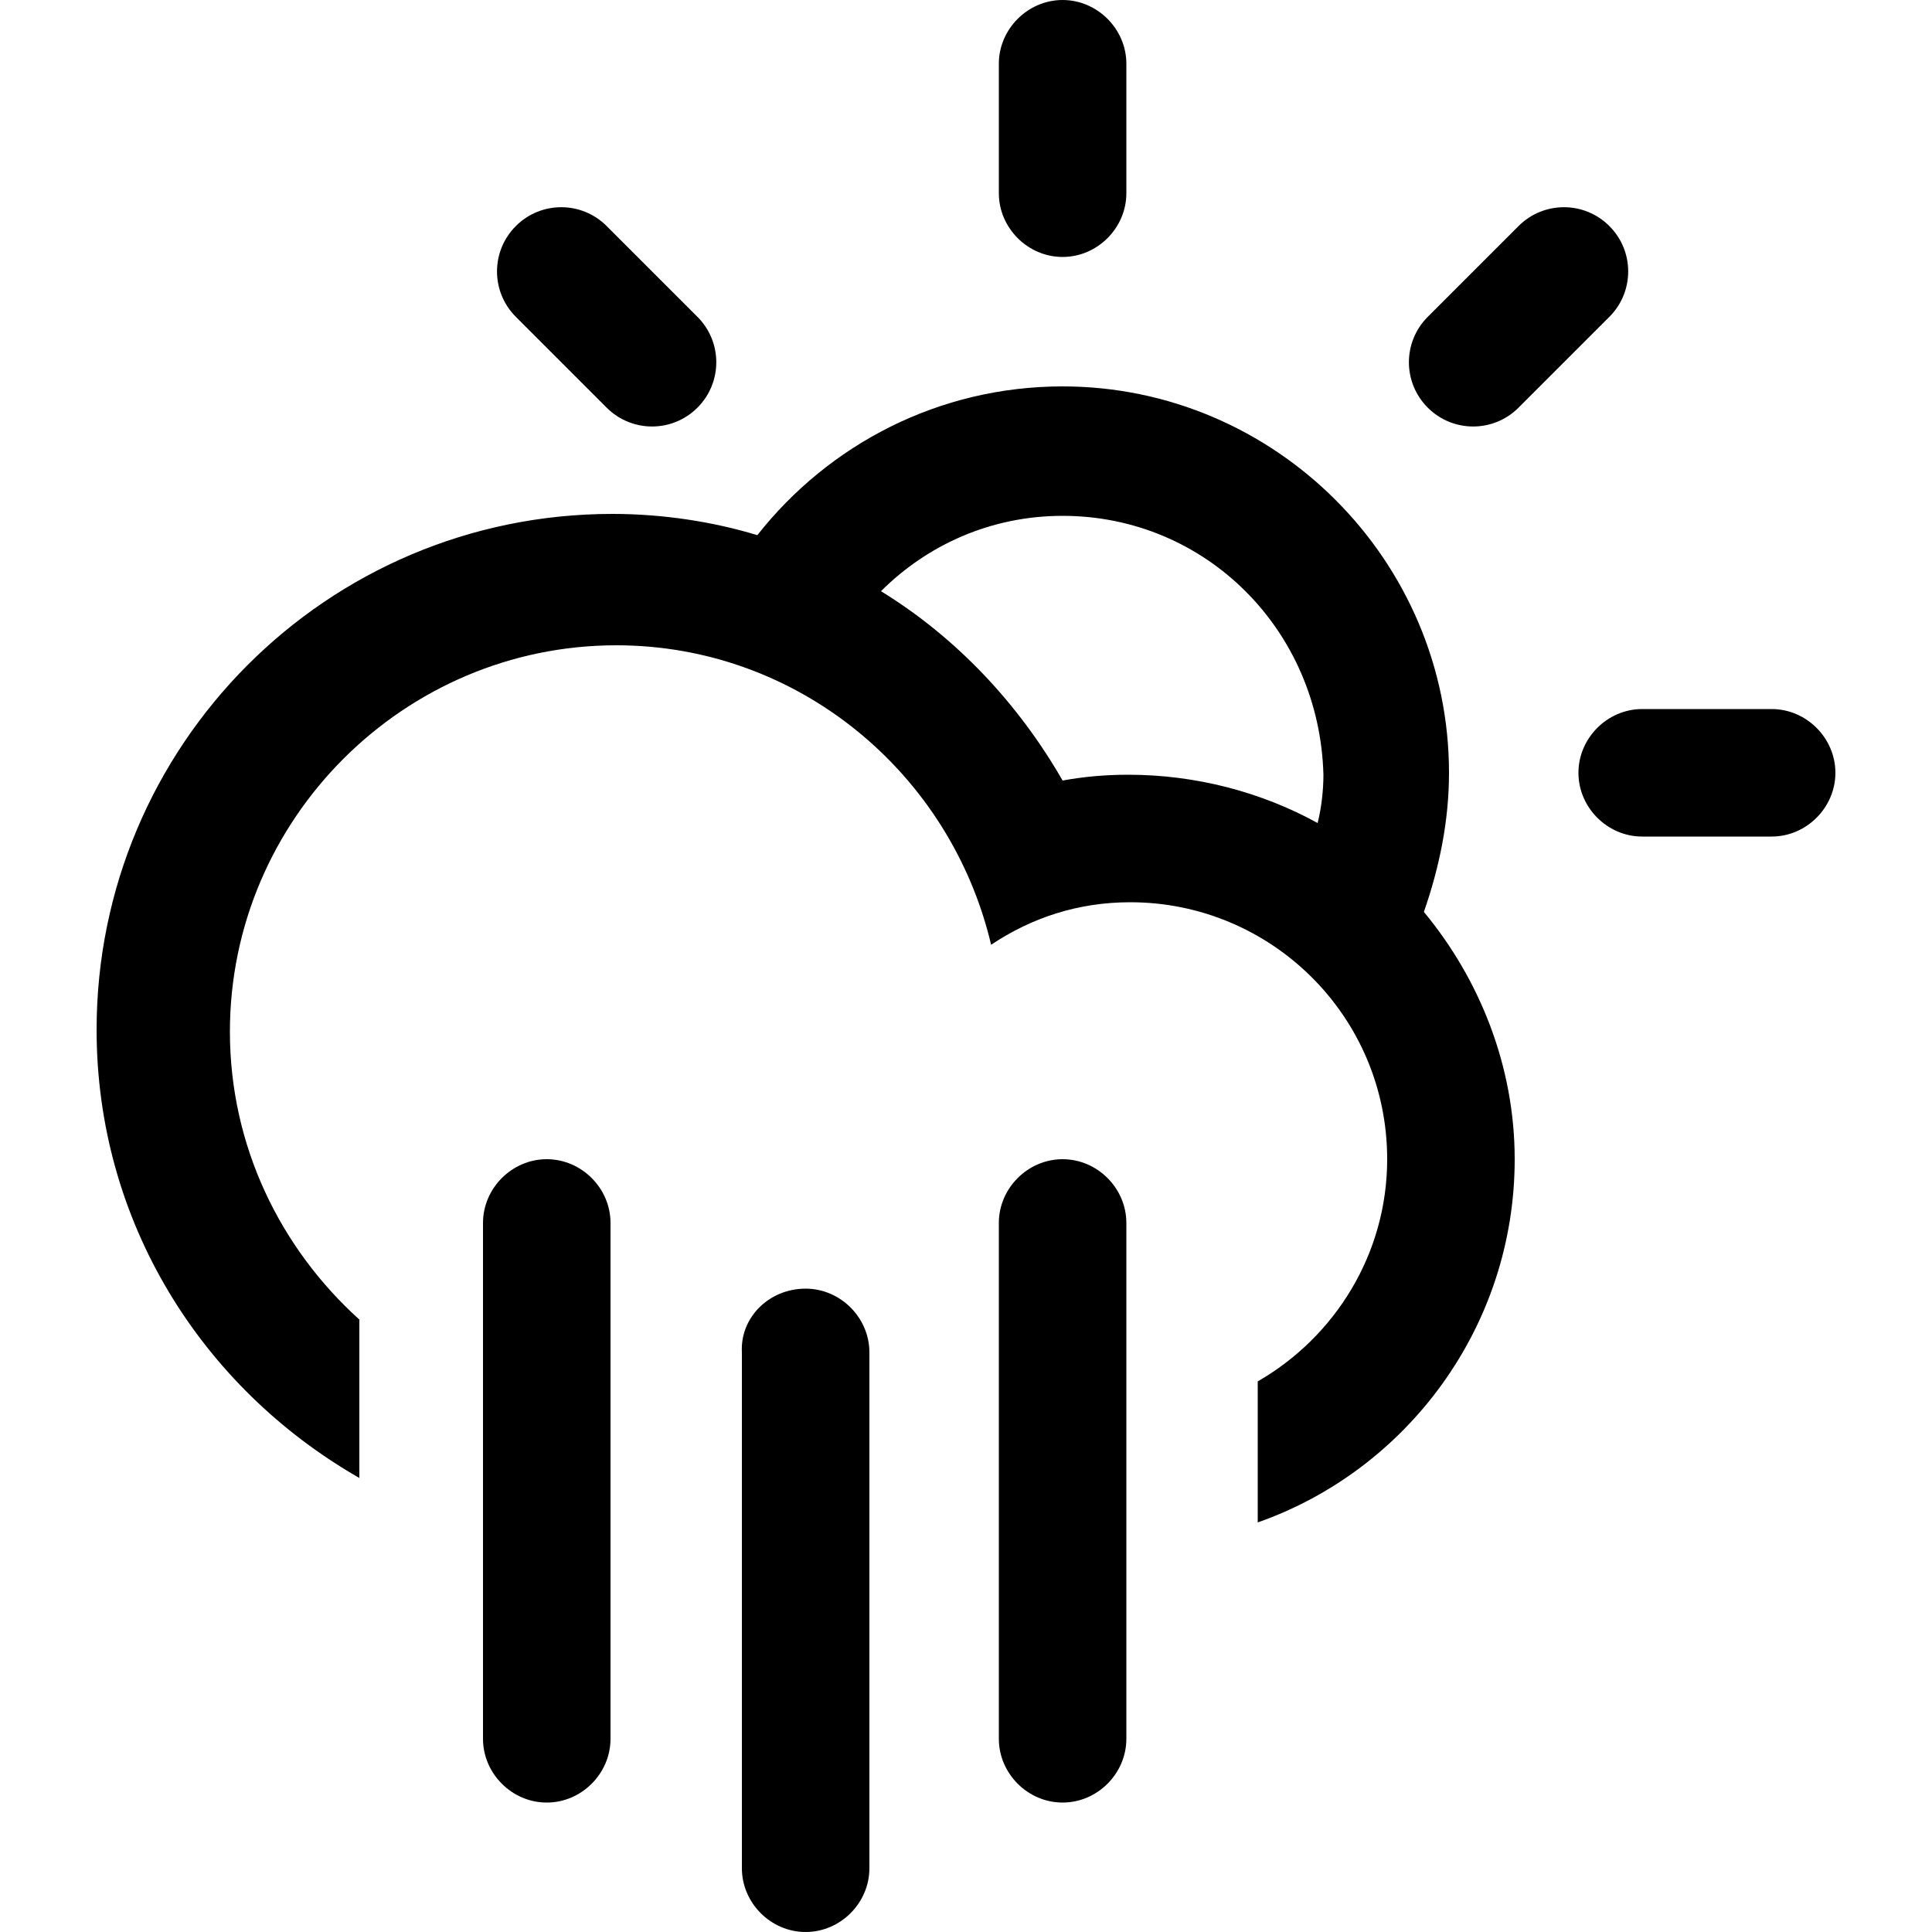 <?xml version="1.0" encoding="utf-8"?>
<!-- Generator: Adobe Illustrator 24.0.3, SVG Export Plug-In . SVG Version: 6.00 Build 0)  -->
<svg version="1.1" id="Layer_1" xmlns="http://www.w3.org/2000/svg" xmlns:xlink="http://www.w3.org/1999/xlink" x="0px" y="0px"
	 viewBox="0 0 100 100" style="enable-background:new 0 0 100 100;" xml:space="preserve">
<style type="text/css">
	.st0{fill-rule:evenodd;clip-rule:evenodd;}
</style>
<path class="st0" d="M91.7,43.3H85c-1.8,0-3.3-1.5-3.3-3.3c0-1.8,1.5-3.3,3.3-3.3h6.7c1.8,0,3.3,1.5,3.3,3.3
	C95,41.8,93.5,43.3,91.7,43.3z M78.6,21.1c-1.3,1.3-3.4,1.3-4.7,0c-1.3-1.3-1.3-3.4,0-4.7l4.7-4.7c1.3-1.3,3.4-1.3,4.7,0
	c1.3,1.3,1.3,3.4,0,4.7L78.6,21.1z M73.7,47.2L73.7,47.2c2.9,3.5,4.7,8,4.7,12.8c0,8.7-5.6,16.1-13.3,18.8v-7.3
	c4-2.3,6.7-6.6,6.7-11.5c0-7.4-6-13.3-13.3-13.3c-2.7,0-5.1,0.8-7.2,2.2c-2.1-8.9-10-15.5-19.4-15.5c-11,0-20,9-20,20
	c0,5.9,2.6,11.2,6.7,14.9v8.2C10.4,71.8,5,63.2,5,53.3c0-14.7,11.9-26.7,26.7-26.7c2.6,0,5.2,0.4,7.5,1.1C42.9,23,48.6,20,55,20
	c11,0,20,9,20,20C75,42.5,74.5,44.9,73.7,47.2z M55,26.7c-3.7,0-7,1.5-9.4,3.9c3.9,2.4,7.1,5.8,9.4,9.8c1.1-0.2,2.2-0.3,3.4-0.3
	c3.5,0,6.9,0.9,9.8,2.5l0,0c0.2-0.8,0.3-1.7,0.3-2.5C68.3,32.6,62.4,26.7,55,26.7z M55,13.3c-1.8,0-3.3-1.5-3.3-3.3V3.3
	C51.7,1.5,53.2,0,55,0c1.8,0,3.3,1.5,3.3,3.3V10C58.3,11.8,56.8,13.3,55,13.3z M31.4,21.1l-4.7-4.7c-1.3-1.3-1.3-3.4,0-4.7
	c1.3-1.3,3.4-1.3,4.7,0l4.7,4.7c1.3,1.3,1.3,3.4,0,4.7C34.8,22.4,32.7,22.4,31.4,21.1z M28.3,60c1.8,0,3.3,1.5,3.3,3.3V90
	c0,1.8-1.5,3.3-3.3,3.3c-1.8,0-3.3-1.5-3.3-3.3V63.3C25,61.5,26.5,60,28.3,60z M41.7,66.7c1.8,0,3.3,1.5,3.3,3.3v26.7
	c0,1.8-1.5,3.3-3.3,3.3c-1.8,0-3.3-1.5-3.3-3.3V70C38.3,68.2,39.8,66.7,41.7,66.7z M55,60c1.8,0,3.3,1.5,3.3,3.3V90
	c0,1.8-1.5,3.3-3.3,3.3c-1.8,0-3.3-1.5-3.3-3.3V63.3C51.7,61.5,53.2,60,55,60z"/>
</svg>
